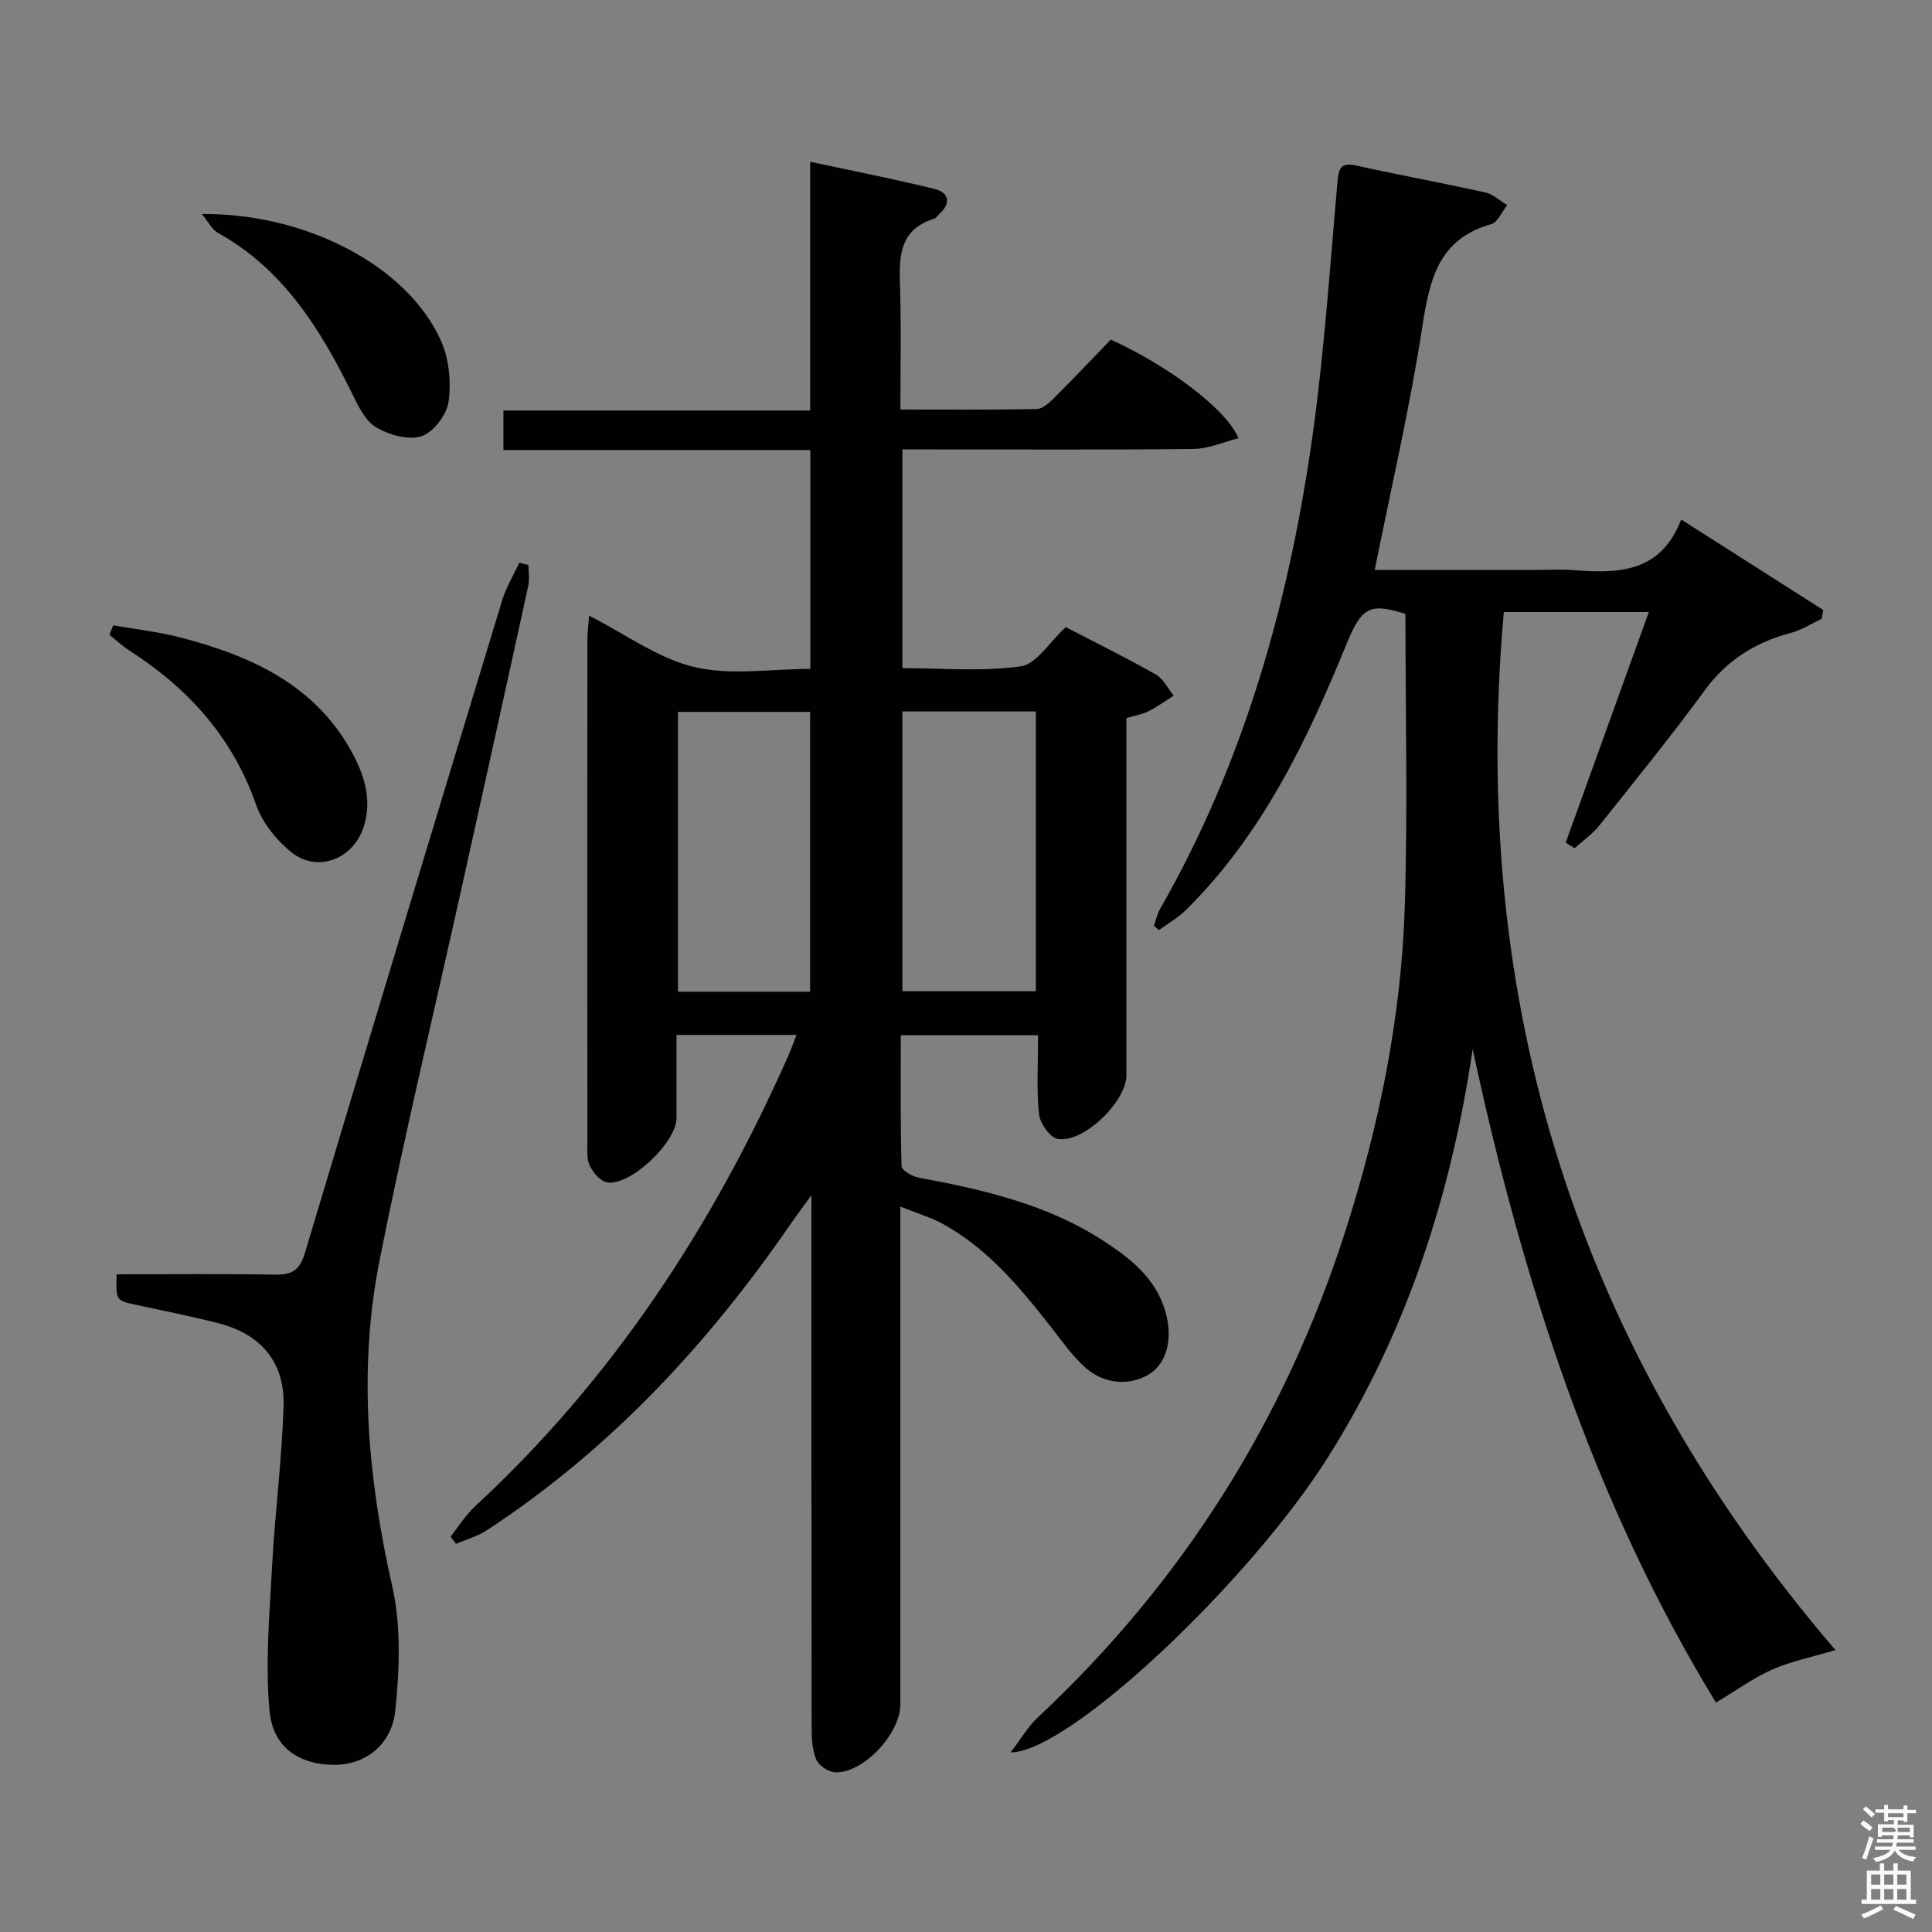 <svg enable-background="new 0 0 400 400" viewBox="0 0 400 400" xmlns="http://www.w3.org/2000/svg"><rect x="0" y="0" width="400" height="400" fill="#808080" stroke="none"/><path d="m385.2 377.6.6-.7c.6.4 1.3.9 1.9 1.5l-.6.7c-.8-.5-1.4-1-1.9-1.5zm.3 7.1c.6-1.4 1.1-2.9 1.5-4.5.3.1.6.3.9.4-.5 1.4-1 2.9-1.5 4.4zm.2-10.1.6-.6c.7.5 1.3 1.1 1.9 1.6l-.7.7c-.6-.6-1.2-1.2-1.8-1.7zm8.4-.8h.8v.9h1.8v.7h-1.8v1.8h-.8v-.3h-1.2v.9h3.3v2.6h-.8v-.4h-2.5c0 .3 0 .6-.1.8h3.4v.7h-3.5c0 .3-.1.6-.1.8h4v.7h-3.5c.7.9 1.9 1.3 3.6 1.5-.2.2-.4.5-.6.9-1.9-.3-3.2-1.1-3.8-2.3-.5 1.1-1.8 2-3.9 2.4-.2-.3-.4-.5-.6-.8 1.9-.4 3.1-.9 3.6-1.7h-3.2v-.7h3.5c.1-.2.1-.5.2-.8h-3.3v-.7h3.4c0-.2 0-.5 0-.8h-2.4v.3h-.8v-2.6h3.3v-.9h-1.2v.3h-.8v-1.8h-1.8v-.7h1.8v-.9h.8v.9h3.2zm-4.4 5.5h2.4c1-.3 0-.6 0-.9h-2.4zm1.2-3.1h3.2v-.8h-3.2zm4.4 2.2h-2.4v.9h2.5v-.9z" fill="#fafafb"/><path d="m389.2 385.8h.9v1.5h1.9v-1.5h.9v1.5h2.7v6h1.1v.9h-11.3v-.9h1.1v-6h2.7zm.2 8.7.5.8c-1.2.6-2.5 1.3-4 1.9-.2-.3-.3-.6-.6-.8 1.6-.6 3-1.3 4.1-1.9zm-2-4.3h1.9v-2.1h-1.9zm0 3.1h1.9v-2.2h-1.9zm2.7-3.1h1.9v-2.1h-1.9zm0 3.1h1.9v-2.2h-1.9zm2.4 1.3c1.4.6 2.7 1.2 4.1 1.8l-.5.9c-1.5-.7-2.8-1.4-4.1-1.9zm2.2-6.5h-1.9v2.1h1.9zm-1.9 5.2h1.9v-2.2h-1.9z" fill="#fafafb"/><g fill="#010100"><path d="m186.41 249.82v7.07 95.99c0 5.95-7.43 14.06-13.31 14.08-1.41.01-3.52-1.34-4.07-2.61-.89-2.03-.99-4.52-.99-6.81-.05-34.33-.04-68.66-.04-102.99 0-1.82 0-3.65 0-7.1-1.99 2.76-3.2 4.36-4.34 6.01-17.16 24.92-37.45 46.73-62.92 63.4-1.9 1.24-4.21 1.86-6.33 2.77-.37-.5-.75-.99-1.12-1.49 1.67-2.1 3.1-4.46 5.05-6.26 28.46-26.3 49.2-57.96 64.82-93.18.59-1.33 1.08-2.72 1.75-4.43-8.27 0-16.18 0-24.85 0 0 5.71.01 11.47 0 17.23-.01 5.02-9.57 14.12-14.39 13.3-1.39-.24-2.89-2.04-3.58-3.49-.67-1.4-.48-3.26-.48-4.92-.02-34.66-.02-69.33 0-103.99 0-1.43.2-2.86.36-4.93 7.58 3.86 14.29 8.85 21.77 10.63 7.53 1.79 15.83.39 24.03.39 0-15.22 0-29.99 0-45.31-21.14 0-42.2 0-63.54 0 0-2.95 0-5.35 0-8.19h63.51c0-17.13 0-33.85 0-51.5 9.08 1.95 17.47 3.58 25.75 5.63 2.93.73 3.51 2.88 1.01 5.17-.37.34-.68.86-1.11.99-7.74 2.45-7.19 8.64-7.02 14.89.21 7.96.05 15.94.05 24.62 9.73 0 18.99.09 28.24-.11 1.23-.03 2.61-1.31 3.62-2.32 4.01-4 7.89-8.11 11.7-12.05 11.88 5.41 23.9 14.36 26.44 20.42-3.21.81-6.22 2.19-9.24 2.22-18.16.21-36.33.1-54.49.1-1.82 0-3.65 0-5.86 0v45.28c8.12 0 16.45.75 24.52-.37 3.24-.45 5.92-5.02 9.3-8.12 6.11 3.17 12.48 6.31 18.66 9.81 1.56.88 2.48 2.89 3.69 4.38-1.72 1.08-3.38 2.3-5.19 3.21-1.29.65-2.79.89-4.6 1.44v5.45 68.49c0 5.46-8.96 14.16-14.25 13.17-1.61-.3-3.66-3.26-3.85-5.18-.53-5.25-.18-10.6-.18-16.27-9.49 0-18.56 0-28.43 0 0 8.96-.1 18.04.16 27.11.02.84 2.19 2.11 3.52 2.36 13.44 2.5 26.71 5.54 38.35 13.14 5.58 3.65 10.83 7.75 12.79 14.72 1.48 5.25.38 10.27-3.08 12.63-3.87 2.64-9.37 2.48-13.43-1.07-2.71-2.37-4.83-5.44-7.08-8.31-6.59-8.42-13.37-16.66-23.04-21.8-2.32-1.19-4.85-1.94-8.28-3.3zm28.05-44.6c0-19.56 0-38.74 0-57.92-9.44 0-18.5 0-27.64 0v57.92zm-46.74.1c0-19.71 0-38.81 0-57.93-9.33 0-18.37 0-27.35 0v57.93z"/><path d="m284.62 118h33.46c2.5 0 5.01-.16 7.5.03 9.26.71 18.17.72 22.5-10.47 10.28 6.55 19.83 12.64 29.39 18.73-.1.61-.21 1.22-.31 1.83-2.12.99-4.14 2.32-6.37 2.91-7.34 1.95-13.25 5.62-17.84 11.89-6.98 9.53-14.43 18.72-21.8 27.96-1.43 1.8-3.41 3.16-5.14 4.73-.62-.38-1.23-.77-1.85-1.15 5.68-15.75 11.36-31.5 17.21-47.74-10.48 0-20.23 0-30.02 0-7.21 81.05 15.33 152.7 68.66 214.91-4.85 1.45-9.12 2.3-13.01 4-3.89 1.71-7.41 4.29-11.73 6.87-25.37-41.52-40.11-87.47-50.37-135.29-4.46 30.24-13.66 58.65-29.98 84.53-16.1 25.54-53.48 61.04-65.69 61.08 2.17-2.83 3.59-5.34 5.6-7.21 29.95-27.98 51.11-61.53 63.64-100.49 7.09-22.06 11.7-44.69 12.39-67.88.6-19.95.12-39.93.12-60.13-7.3-2.35-9.07-1.44-12.17 6.16-8.21 20.11-17.53 39.58-33.28 55.14-1.64 1.62-3.72 2.79-5.59 4.17-.34-.31-.68-.62-1.03-.92.41-1.14.65-2.38 1.24-3.42 17.54-30.62 26.85-63.94 31.67-98.58 2.4-17.26 3.54-34.69 5.1-52.06.24-2.67.64-4.04 3.81-3.34 8.92 1.97 17.91 3.62 26.83 5.6 1.61.36 2.99 1.71 4.48 2.6-1.09 1.36-1.94 3.57-3.3 3.95-11.03 3.09-12.77 11.61-14.29 21.38-2.57 16.7-6.42 33.2-9.83 50.21z"/><path d="m24.15 263.83c11.11 0 21.91-.13 32.7.07 3.51.07 5.18-.82 6.27-4.46 13.5-45.13 27.18-90.21 40.89-135.28.81-2.66 2.33-5.11 3.51-7.66.63.16 1.26.33 1.89.49 0 1.44.26 2.94-.04 4.32-4.53 20.74-9.12 41.46-13.72 62.19-5.71 25.74-11.88 51.39-17.03 77.25-4.52 22.66-2.49 45.2 2.6 67.73 1.85 8.19 1.49 17.15.63 25.61-.73 7.26-6.35 11.29-12.53 11.3-7.25.02-12.82-3.5-13.52-11.2-.9-9.82-.01-19.83.52-29.74.59-11.09 2.03-22.15 2.39-33.24.3-9.15-4.63-14.98-13.52-17.26-5.62-1.44-11.32-2.56-16.99-3.79-4.21-.91-4.21-.87-4.05-6.33z"/><path d="m23.44 129.47c4.64.82 9.36 1.33 13.9 2.51 14.82 3.85 28.26 9.93 35.85 24.39 2.42 4.61 3.8 9.53 2.11 14.81-2.15 6.73-9.63 9.62-15.06 5.21-3.06-2.49-5.93-6.08-7.21-9.75-4.89-14.03-14.11-24.19-26.36-32.03-1.43-.92-2.68-2.12-4.01-3.19.27-.66.52-1.31.78-1.95z"/><path d="m41.78 44.31c21.44-.21 42.58 10.65 49.54 26.3 1.66 3.73 2.12 8.49 1.55 12.55-.38 2.71-3.14 6.36-5.62 7.16-2.74.88-6.81-.29-9.48-1.92-2.29-1.41-3.71-4.57-5.01-7.21-6.57-13.28-14.23-25.56-27.73-33.03-1.08-.6-1.72-1.99-3.25-3.85z"/></g></svg>